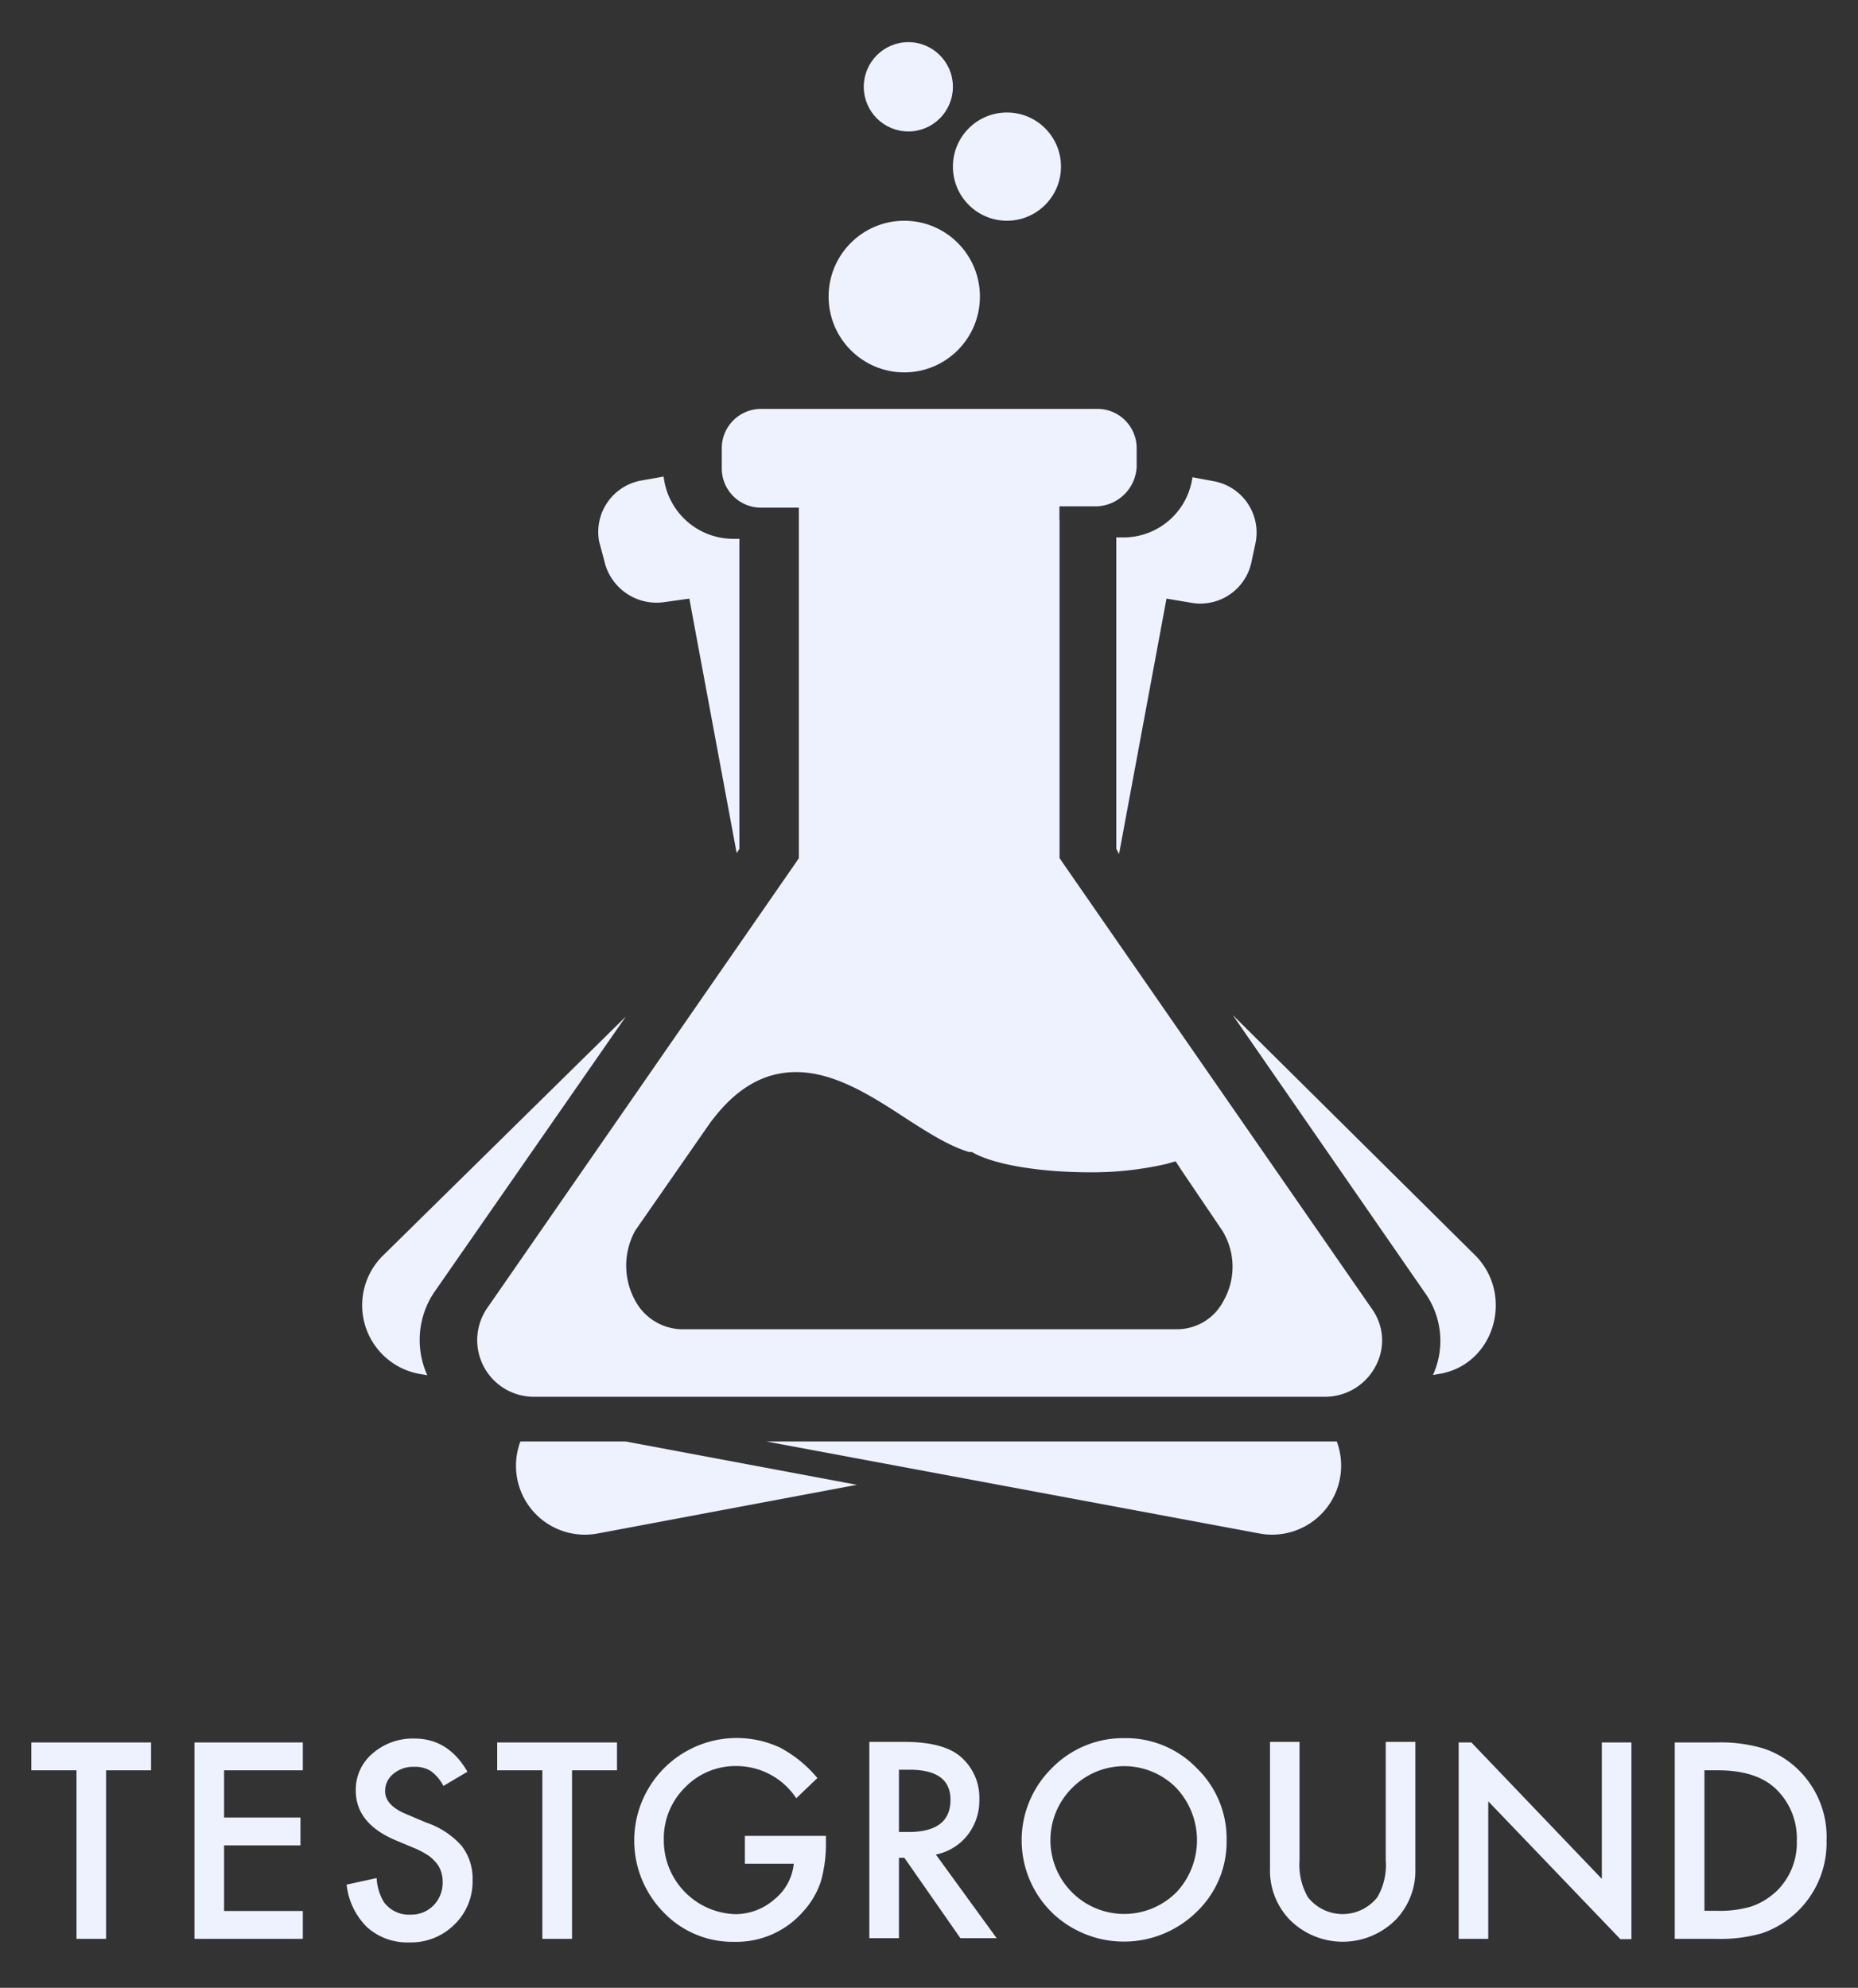 <svg id="Layer_1" data-name="Layer 1" xmlns="http://www.w3.org/2000/svg" viewBox="0 0 223.47 239.09"><rect x="0" y="0" width="223.47" height="239.09" fill="#333333" stroke="none"/><defs><style>.cls-1{fill:#eef2ff;}</style></defs><ellipse class="cls-1" cx="109.25" cy="10.44" rx="5.36" ry="5.37"/><ellipse class="cls-1" cx="121.11" cy="20.04" rx="6.5" ry="6.51"/><ellipse class="cls-1" cx="108.76" cy="35.67" rx="9.1" ry="9.12"/><path class="cls-1" d="M131,141a39.65,39.65,0,0,0,9.27-1l1.13-.32.65,1L147,148a8.28,8.28,0,0,1,.16,8.46,6.3,6.3,0,0,1-5.52,3.42H81.94a6.51,6.51,0,0,1-5.53-3.42,8.72,8.72,0,0,1,0-8.46l8.94-12.86c3.09-4.23,6.5-6.19,10.4-6.19,4.56,0,8.94,2.77,13.17,5.54,2.76,1.79,5.37,3.42,7.64,4.07h.33C119.65,140.18,125.5,141,131,141Zm-3.58-78.46V60.9H132a5,5,0,0,0,4.71-4.72V53.9A4.72,4.72,0,0,0,132,49.18H91.53a4.73,4.73,0,0,0-4.72,4.72v2.44a4.72,4.72,0,0,0,4.72,4.72h4.55v42.16l-.33.49L58.53,157.43A6.81,6.81,0,0,0,64.05,168h95.43a6.86,6.86,0,0,0,6-3.74,6.5,6.5,0,0,0-.48-6.84l-37.23-53.72-.33-.49V62.53Z"/><path class="cls-1" d="M52.19,155.48l23.08-33.21L46,151.08a8.39,8.39,0,0,0,4.39,14.16l1,.17A10.3,10.3,0,0,1,52.19,155.48Z"/><path class="cls-1" d="M135.26,64.64h-1v37.44l.33.65L140.3,72l2.92.49a6.28,6.28,0,0,0,7.32-5l.49-2.28a6.28,6.28,0,0,0-5-7.32l-2.61-.49A8.37,8.37,0,0,1,135.26,64.64Z"/><path class="cls-1" d="M72.67,67.41a6.45,6.45,0,0,0,7.32,5L82.91,72l5.69,30.6.33-.49V64.81h-.82a8.44,8.44,0,0,1-8.29-7.49l-2.76.49a6.28,6.28,0,0,0-5,7.32Z"/><path class="cls-1" d="M177.52,151.08l-29.26-29,23.09,33.37a9.93,9.93,0,0,1,1,9.93l1-.17C179.8,163.94,182.07,155.8,177.52,151.08Z"/><path class="cls-1" d="M92.18,173.38l59.33,11.07a8.3,8.3,0,0,0,9.27-11.07Z"/><path class="cls-1" d="M75.27,173.38H62.59a8.29,8.29,0,0,0,9.27,11.07l31.21-5.86Z"/><polygon class="cls-1" points="12.76 212.93 12.76 233.2 9.2 233.2 9.2 212.93 3.77 212.93 3.77 209.58 18.17 209.58 18.17 212.93 12.76 212.93"/><polygon class="cls-1" points="36.42 212.93 26.95 212.93 26.95 218.61 36.14 218.61 36.14 221.96 26.95 221.96 26.95 229.85 36.42 229.85 36.42 233.2 23.39 233.2 23.39 209.58 36.42 209.58 36.42 212.93"/><path class="cls-1" d="M56.22,213.1l-2.89,1.71A5,5,0,0,0,51.79,213a3.57,3.57,0,0,0-2-.49,3.66,3.66,0,0,0-2.47.84,2.61,2.61,0,0,0-1,2.08c0,1.15.86,2.08,2.57,2.78l2.36,1A10,10,0,0,1,55.51,222a6.41,6.41,0,0,1,1.33,4.1,7.2,7.2,0,0,1-2.18,5.38,7.43,7.43,0,0,1-5.43,2.15,7.25,7.25,0,0,1-5.07-1.82,8.42,8.42,0,0,1-2.47-5.13l3.61-.79a6.19,6.19,0,0,0,.86,2.87,3.7,3.7,0,0,0,3.21,1.53,3.74,3.74,0,0,0,2.77-1.11,3.89,3.89,0,0,0,1.1-2.83,3.62,3.62,0,0,0-.2-1.26,2.88,2.88,0,0,0-.59-1.05,4.68,4.68,0,0,0-1-.91,10.78,10.78,0,0,0-1.53-.81l-2.28-.95c-3.24-1.36-4.85-3.36-4.85-6a5.7,5.7,0,0,1,2-4.45,7.39,7.39,0,0,1,5.07-1.81Q53.93,209.12,56.22,213.1Z"/><polygon class="cls-1" points="68.8 212.93 68.8 233.2 65.23 233.2 65.23 212.93 59.8 212.93 59.8 209.58 74.21 209.58 74.21 212.93 68.8 212.93"/><path class="cls-1" d="M89.59,220.82h9.75v.78a16.46,16.46,0,0,1-.62,4.72,10,10,0,0,1-2.07,3.54,10.68,10.68,0,0,1-8.36,3.7A11.5,11.5,0,0,1,79.8,230a12.33,12.33,0,0,1,14-19.81,14.88,14.88,0,0,1,4.51,3.67l-2.54,2.43a8.62,8.62,0,0,0-7.08-3.87A8.44,8.44,0,0,0,82.38,215a8.63,8.63,0,0,0-2.54,6.36,8.87,8.87,0,0,0,8.57,8.87,7.11,7.11,0,0,0,4.72-1.77,6.3,6.3,0,0,0,2.34-4.29H89.59Z"/><path class="cls-1" d="M112.56,223.06a6.44,6.44,0,0,0,3.79-2.31,6.72,6.72,0,0,0,1.44-4.32,6.5,6.5,0,0,0-2.29-5.17c-1.39-1.17-3.64-1.75-6.77-1.75h-4.17v23.61h3.56v-9.67h.65l6.74,9.67h4.36Zm-4.44-2.71v-7.49h1.27c3.29,0,4.93,1.2,4.93,3.62q0,3.87-5.06,3.87Z"/><path class="cls-1" d="M143.94,212.67a11.82,11.82,0,0,0-8.65-3.61,12,12,0,0,0-8.75,3.58,12.18,12.18,0,0,0,.35,17.74,12.48,12.48,0,0,0,17-.39,11.66,11.66,0,0,0,3.64-8.65A11.8,11.8,0,0,0,143.94,212.67Zm-2.52,15A8.87,8.87,0,0,1,129,215a8.8,8.8,0,0,1,12.43,0,9.18,9.18,0,0,1,0,12.67Z"/><path class="cls-1" d="M156.3,209.51v14.22a7.85,7.85,0,0,0,1,4.45,5.31,5.31,0,0,0,8.37,0,7.72,7.72,0,0,0,1-4.45V209.51h3.56v15.2a8.5,8.5,0,0,1-2.32,6.15,9,9,0,0,1-12.83,0,8.51,8.51,0,0,1-2.33-6.15v-15.2Z"/><path class="cls-1" d="M216.05,212.63a10.63,10.63,0,0,0-4-2.34,17.92,17.92,0,0,0-5.62-.71h-5V233.2h4.89a18.24,18.24,0,0,0,5.56-.66,11.5,11.5,0,0,0,7.81-11.15A11.31,11.31,0,0,0,216.05,212.63Zm-2.57,15a8.11,8.11,0,0,1-2.88,1.69,13.26,13.26,0,0,1-4,.51H205V212.93h1.61q4.56,0,6.9,2.16a8.21,8.21,0,0,1,2.6,6.3A8.1,8.1,0,0,1,213.48,227.65Z"/><polygon class="cls-1" points="179 216.66 194.89 233.24 196.22 233.24 196.22 209.58 192.66 209.58 192.66 225.99 176.97 209.58 175.44 209.58 175.44 233.2 179 233.2 179 216.66"/></svg>